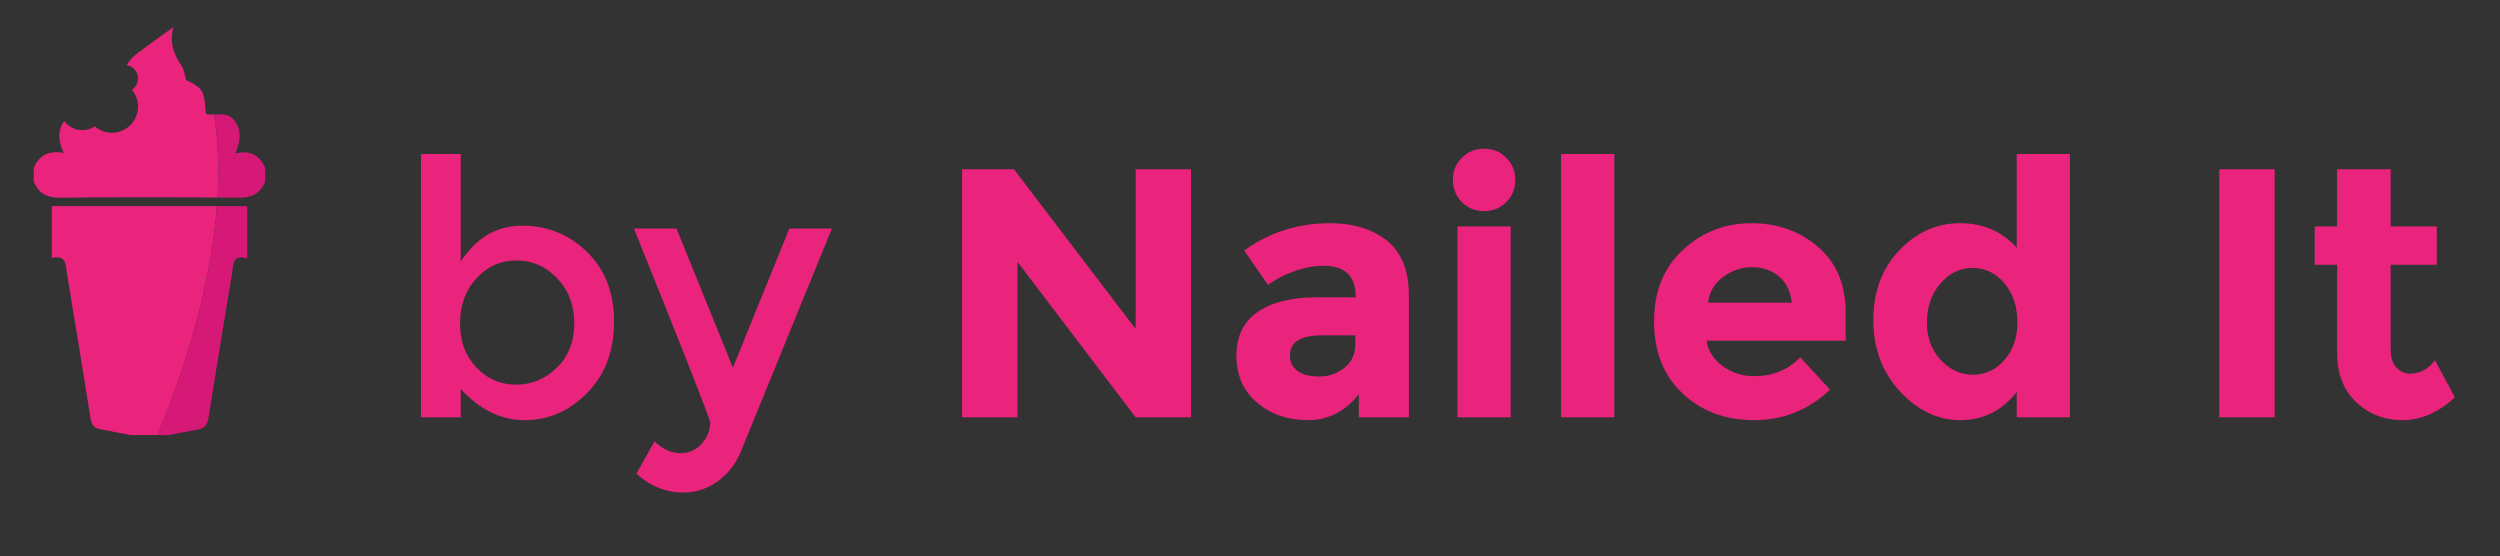 <?xml version="1.0" encoding="utf-8"?>
<!-- Generator: Adobe Illustrator 16.0.0, SVG Export Plug-In . SVG Version: 6.00 Build 0)  -->
<!DOCTYPE svg PUBLIC "-//W3C//DTD SVG 1.1//EN" "http://www.w3.org/Graphics/SVG/1.1/DTD/svg11.dtd">
<svg version="1.1" id="Layer_1" xmlns="http://www.w3.org/2000/svg" xmlns:xlink="http://www.w3.org/1999/xlink" x="0px" y="0px"
	 width="155px" height="34.5px" viewBox="0 0 155 34.5" enable-background="new 0 0 155 34.5" xml:space="preserve">
<rect x="0" y="0" width="155" height="34.5" fill="#333333" stroke="none"/>
<g>
	<path d="M235.761,220.569v3.305h11.933v9.913h-11.933v39.012h-13.86v-39.012h-5.783v-9.913h5.783v-3.029
		c0-5.384,1.636-9.653,4.911-12.806c3.273-3.15,7.344-4.727,12.209-4.727c4.864,0,9.285,1.836,13.264,5.508l-4.957,9.271
		c-2.019-2.325-4.254-3.488-6.701-3.488c-1.409,0-2.57,0.505-3.488,1.515C236.221,217.127,235.761,218.611,235.761,220.569z"/>
	<path d="M297.63,272.799h-12.943v-5.966c-3.55,4.468-7.94,6.701-13.172,6.701c-5.232,0-9.624-1.515-13.172-4.544
		c-3.55-3.029-5.324-7.068-5.324-12.116c0-5.049,1.836-8.827,5.508-11.337c3.672-2.508,8.689-3.763,15.054-3.763h10.28v-0.276
		c0-5.262-2.785-7.894-8.353-7.894c-2.386,0-4.911,0.475-7.573,1.423c-2.663,0.95-4.911,2.127-6.747,3.534l-6.15-8.904
		c6.486-4.711,13.892-7.068,22.214-7.068c5.997,0,10.892,1.5,14.687,4.498c3.793,2.999,5.691,7.743,5.691,14.228V272.799z
		 M283.769,253.982v-2.387h-8.628c-5.507,0-8.262,1.713-8.262,5.14c0,1.775,0.657,3.137,1.974,4.085
		c1.316,0.949,3.197,1.423,5.645,1.423c2.447,0,4.604-0.749,6.472-2.249C282.834,258.496,283.769,256.492,283.769,253.982z"/>
	<path d="M326.083,233.328v22.123c0,1.897,0.49,3.382,1.469,4.452c0.979,1.071,2.143,1.606,3.489,1.606
		c2.569,0,4.741-1.162,6.516-3.488l5.142,9.638c-4.286,3.917-8.798,5.875-13.539,5.875c-4.744,0-8.753-1.561-12.027-4.682
		c-3.273-3.121-4.91-7.374-4.91-12.759v-22.765h-5.784v-9.913h5.784v-14.779h13.859v14.779h11.934v9.913H326.083z"/>
	<path d="M385.749,258.204c0,4.651-1.684,8.369-5.049,11.152c-3.366,2.786-7.68,4.177-12.941,4.177
		c-3.551,0-7.238-0.643-11.062-1.928c-3.824-1.284-7.206-3.089-10.143-5.415l4.957-7.986c5.69,4.284,11.199,6.425,16.522,6.425
		c2.325,0,4.161-0.535,5.507-1.606c1.346-1.07,2.02-2.433,2.02-4.084c0-2.447-3.245-4.651-9.73-6.61
		c-0.49-0.184-0.857-0.305-1.102-0.367c-10.158-2.753-15.237-7.343-15.237-13.769c0-4.528,1.76-8.154,5.279-10.878
		c3.518-2.722,8.091-4.084,13.722-4.084c5.63,0,10.954,1.653,15.972,4.957l-3.854,7.619c-3.979-2.631-8.293-3.947-12.943-3.947
		c-2.449,0-4.438,0.445-5.967,1.331c-1.531,0.888-2.294,2.218-2.294,3.993c0,1.592,0.795,2.754,2.386,3.488
		c1.102,0.551,2.647,1.071,4.637,1.561c1.988,0.491,3.748,0.979,5.279,1.469c1.528,0.49,3.013,1.041,4.45,1.652
		c1.437,0.612,2.984,1.469,4.635,2.571C384.096,250.126,385.749,253.555,385.749,258.204z"/>
	<path d="M410.073,232.227v24.784c0,2.326,0.612,4.177,1.835,5.553c1.225,1.377,2.938,2.065,5.141,2.065s4.314-1.07,6.333-3.212
		l4.223,7.251c-3.612,3.245-7.604,4.865-11.979,4.865c-4.375,0-8.109-1.515-11.199-4.544c-3.091-3.029-4.635-7.113-4.635-12.254
		v-24.508h-6.15v-8.261h6.15v-15.33h10.281v15.33h12.851v8.261H410.073z"/>
	<path d="M461.384,233.604c-5.079,0-8.903,1.653-11.474,4.957c-2.569,3.305-3.854,7.742-3.854,13.31v20.929h-10.28v-48.833h10.28
		v9.821c1.652-3.06,3.901-5.568,6.746-7.527c2.846-1.958,5.86-2.968,9.042-3.029l0.093,10.373
		C461.751,233.604,461.569,233.604,461.384,233.604z"/>
	<path d="M511.32,272.799h-9.363v-6.517c-4.04,4.835-9.454,7.251-16.248,7.251c-5.079,0-9.285-1.437-12.621-4.314
		c-3.335-2.875-5.002-6.715-5.002-11.52c0-4.803,1.773-8.399,5.325-10.785c3.548-2.387,8.351-3.58,14.41-3.58h13.309v-1.836
		c0-6.485-3.61-9.729-10.83-9.729c-4.53,0-9.24,1.652-14.137,4.956l-4.589-6.425c5.934-4.711,12.667-7.068,20.194-7.068
		c5.751,0,10.449,1.455,14.09,4.36c3.64,2.908,5.462,7.481,5.462,13.723V272.799z M501.039,254.625v-4.131h-11.565
		c-7.405,0-11.106,2.326-11.106,6.976c0,2.386,0.916,4.208,2.753,5.462c1.836,1.255,4.391,1.881,7.665,1.881
		c3.273,0,6.134-0.918,8.583-2.753C499.814,260.224,501.039,257.745,501.039,254.625z"/>
	<path d="M551.801,223.231c6.546,0,12.146,2.265,16.798,6.792c4.649,4.53,6.976,10.556,6.976,18.083
		c0,7.527-2.311,13.647-6.93,18.359c-4.621,4.712-10.005,7.068-16.156,7.068c-6.15,0-11.673-2.692-16.568-8.078v25.151h-10.28
		v-66.641h10.28v8.537C539.959,226.322,545.251,223.231,551.801,223.231z M535.735,248.474c0,4.651,1.407,8.461,4.224,11.429
		c2.813,2.969,6.242,4.452,10.28,4.452c4.039,0,7.557-1.468,10.557-4.406c2.996-2.937,4.497-6.746,4.497-11.428
		s-1.469-8.567-4.405-11.658c-2.937-3.09-6.457-4.635-10.557-4.635s-7.559,1.545-10.372,4.635
		C537.143,239.953,535.735,243.824,535.735,248.474z"/>
</g>
<path fill="#EA237C" d="M3.213,12.781c0,1.057,0,2.105,0,3.211c0.944-0.205,0.858,0.492,0.948,1.032
	c0.491,2.977,0.988,5.954,1.455,8.935c0.062,0.398,0.24,0.582,0.594,0.653c0.629,0.125,1.262,0.243,1.892,0.363
	c0.555,0,1.108,0,1.662,0c1.004-2.362,3.222-8.154,3.686-14.194C10.051,12.781,6.645,12.781,3.213,12.781z"/>
<path fill="#D61877" d="M12.266,26.631c0.412-0.076,0.596-0.297,0.666-0.734c0.464-2.981,0.96-5.958,1.453-8.935
	c0.086-0.521-0.008-1.227,0.939-0.938c0-1.123,0-2.157,0-3.242c-0.625,0-1.249,0-1.874,0c-0.464,6.04-2.682,11.832-3.686,14.194
	c0.223,0,0.445,0,0.667,0C11.044,26.86,11.654,26.743,12.266,26.631z"/>
<path fill-rule="evenodd" clip-rule="evenodd" fill="#EA237C" d="M13.276,7.1c-0.178,0.007-0.351,0.008-0.507-0.033
	c-0.07-0.479-0.032-0.982-0.232-1.362c-0.182-0.348-0.621-0.562-0.996-0.74c-0.094-0.303-0.12-0.653-0.293-0.899
	c-0.511-0.723-0.748-1.483-0.493-2.387c-0.797,0.577-1.561,1.104-2.294,1.67C8.207,3.545,8,3.774,7.85,4.036
	c0.4,0.064,0.708,0.41,0.708,0.829c0,0.296-0.154,0.556-0.385,0.705C8.41,5.853,8.558,6.211,8.558,6.609
	c0,0.896-0.727,1.624-1.624,1.624c-0.406,0-0.772-0.155-1.057-0.4C5.655,7.982,5.387,8.07,5.098,8.07
	c-0.458,0-0.862-0.224-1.118-0.565c-0.435,0.604-0.368,1.24-0.026,1.977c-0.9-0.158-1.54,0.114-1.86,0.94c0,0.285,0,0.571,0,0.857
	c0.31,0.719,0.825,0.986,1.632,0.978c3.254-0.035,6.507-0.037,9.762-0.01C13.589,10.519,13.542,8.779,13.276,7.1z"/>
<path fill-rule="evenodd" clip-rule="evenodd" fill="#D61877" d="M16.44,11.279c0-0.286,0-0.573,0-0.857
	c-0.329-0.78-0.901-1.133-1.841-0.91c0.287-0.734,0.403-1.372-0.023-1.986c-0.352-0.507-0.844-0.445-1.3-0.426
	c0.267,1.679,0.313,3.419,0.212,5.147c0.44,0.003,0.88,0.006,1.32,0.01C15.615,12.266,16.13,11.998,16.44,11.279z"/>
<g>
	<path d="M425.281,287l2.875-7.188h2.73l-4.539,11.291h-2.132l-4.539-11.291h2.729L425.281,287z"/>
	<path d="M438.752,279.812v2.246h-5.621v2.326h5.056v2.148h-5.056v2.342h5.799v2.229h-8.318v-11.291H438.752z"/>
	<path d="M448.718,283.559c0,1.809-0.716,2.978-2.148,3.505l2.859,4.038h-3.101l-2.503-3.602h-1.745v3.602h-2.52v-11.291h4.28
		c1.755,0,3.006,0.296,3.755,0.889S448.718,282.246,448.718,283.559z M445.681,284.899c0.312-0.28,0.469-0.724,0.469-1.333
		c0-0.608-0.162-1.026-0.484-1.251c-0.323-0.226-0.889-0.339-1.696-0.339h-1.89v3.343h1.841
		C444.782,285.319,445.368,285.18,445.681,284.899z"/>
	<path d="M452.327,282.065c-0.242,0.199-0.363,0.463-0.363,0.792s0.147,0.589,0.444,0.783c0.296,0.194,0.979,0.423,2.051,0.687
		s1.903,0.66,2.496,1.188c0.592,0.527,0.888,1.297,0.888,2.31c0,1.012-0.38,1.833-1.139,2.463s-1.758,0.945-2.996,0.945
		c-1.788,0-3.397-0.662-4.83-1.986l1.502-1.842c1.217,1.066,2.342,1.6,3.376,1.6c0.463,0,0.826-0.1,1.09-0.299
		c0.264-0.199,0.396-0.468,0.396-0.808c0-0.339-0.14-0.608-0.42-0.807s-0.834-0.401-1.663-0.606
		c-1.314-0.312-2.275-0.719-2.883-1.22c-0.608-0.5-0.913-1.287-0.913-2.358s0.385-1.898,1.155-2.479
		c0.77-0.582,1.731-0.872,2.883-0.872c0.754,0,1.508,0.129,2.262,0.388c0.753,0.258,1.41,0.625,1.97,1.098l-1.275,1.841
		c-0.98-0.743-1.992-1.114-3.037-1.114C452.9,281.766,452.569,281.866,452.327,282.065z"/>
	<path d="M458.376,279.812h2.52v11.291h-2.52V279.812z"/>
	<path d="M471.556,289.543c-1.142,1.115-2.547,1.672-4.216,1.672s-3.074-0.557-4.215-1.672c-1.143-1.114-1.713-2.5-1.713-4.159
		s0.57-3.045,1.713-4.159c1.141-1.115,2.546-1.672,4.215-1.672s3.074,0.557,4.216,1.672c1.142,1.114,1.712,2.501,1.712,4.159
		S472.697,288.429,471.556,289.543z M470.699,285.392c0-1.007-0.322-1.865-0.969-2.576c-0.646-0.71-1.44-1.066-2.382-1.066
		c-0.942,0-1.737,0.355-2.383,1.066c-0.646,0.711-0.969,1.569-0.969,2.576c0,1.007,0.322,1.863,0.969,2.568
		c0.646,0.705,1.44,1.058,2.383,1.058c0.941,0,1.735-0.353,2.382-1.058S470.699,286.399,470.699,285.392z"/>
	<path d="M481.683,279.812h2.521v11.291h-2.521l-5.378-7.075v7.075h-2.521v-11.291h2.358l5.54,7.269V279.812z"/>
	<path d="M487.125,279.812h4.572v11.291h-2.424v-9.142h-2.148V279.812z"/>
	<path d="M492.835,290.819c-0.273-0.274-0.411-0.611-0.411-1.009c0-0.398,0.138-0.735,0.411-1.01
		c0.275-0.274,0.611-0.412,1.01-0.412s0.735,0.137,1.01,0.412c0.275,0.274,0.412,0.611,0.412,1.01c0,0.398-0.137,0.735-0.412,1.009
		c-0.274,0.274-0.611,0.412-1.01,0.412S493.11,291.094,492.835,290.819z"/>
	<path d="M500.129,291.231c-1.562,0-2.73-0.53-3.506-1.591s-1.163-2.477-1.163-4.248c0-1.771,0.388-3.187,1.163-4.248
		c0.775-1.06,1.943-1.591,3.506-1.591c1.561,0,2.729,0.531,3.504,1.591c0.775,1.061,1.163,2.477,1.163,4.248
		c0,1.771-0.388,3.188-1.163,4.248S501.689,291.231,500.129,291.231z M498.465,282.67c-0.355,0.689-0.533,1.599-0.533,2.73
		c0,1.13,0.178,2.041,0.533,2.729s0.909,1.034,1.664,1.034c0.752,0,1.308-0.345,1.663-1.034s0.533-1.599,0.533-2.729
		c0-1.131-0.178-2.041-0.533-2.73c-0.355-0.689-0.911-1.034-1.663-1.034C499.374,281.637,498.82,281.981,498.465,282.67z"/>
	<path d="M505.401,290.819c-0.274-0.274-0.412-0.611-0.412-1.009c0-0.398,0.138-0.735,0.412-1.01
		c0.275-0.274,0.61-0.412,1.009-0.412c0.399,0,0.736,0.137,1.01,0.412c0.275,0.274,0.412,0.611,0.412,1.01
		c0,0.398-0.137,0.735-0.412,1.009c-0.273,0.274-0.61,0.412-1.01,0.412C506.012,291.231,505.677,291.094,505.401,290.819z"/>
	<path d="M512.694,291.231c-1.562,0-2.729-0.53-3.505-1.591s-1.163-2.477-1.163-4.248c0-1.771,0.388-3.187,1.163-4.248
		c0.775-1.06,1.943-1.591,3.505-1.591s2.729,0.531,3.504,1.591c0.776,1.061,1.164,2.477,1.164,4.248
		c0,1.771-0.388,3.188-1.164,4.248C515.424,290.701,514.256,291.231,512.694,291.231z M511.03,282.67
		c-0.355,0.689-0.533,1.599-0.533,2.73c0,1.13,0.178,2.041,0.533,2.729c0.356,0.689,0.909,1.034,1.664,1.034
		c0.753,0,1.309-0.345,1.663-1.034c0.355-0.689,0.533-1.599,0.533-2.729c0-1.131-0.178-2.041-0.533-2.73
		c-0.354-0.689-0.91-1.034-1.663-1.034C511.939,281.637,511.387,281.981,511.03,282.67z"/>
</g>
<g>
	<path fill="#EA237C" d="M414.409,378.065c0,3.223,0,6.419,0,9.789c2.878-0.624,2.619,1.5,2.891,3.146
		c1.497,9.076,3.013,18.153,4.436,27.242c0.19,1.213,0.733,1.774,1.81,1.989c1.921,0.384,3.848,0.741,5.772,1.109
		c1.689,0,3.378,0,5.067,0c3.061-7.202,9.821-24.86,11.239-43.275C435.256,378.065,424.872,378.065,414.409,378.065z"/>
	<path fill="#D61877" d="M442.01,420.289c1.256-0.231,1.817-0.904,2.028-2.238c1.418-9.089,2.93-18.164,4.433-27.241
		c0.261-1.589-0.027-3.74,2.864-2.86c0-3.422,0-6.575,0-9.885c-1.903,0-3.808,0-5.712,0c-1.418,18.415-8.178,36.073-11.239,43.275
		c0.678,0,1.356,0,2.034,0C438.284,420.99,440.146,420.633,442.01,420.289z"/>
	<path fill-rule="evenodd" clip-rule="evenodd" fill="#EA237C" d="M445.089,360.744c-0.542,0.022-1.067,0.024-1.546-0.101
		c-0.212-1.459-0.096-2.994-0.705-4.152c-0.556-1.06-1.893-1.712-3.039-2.255c-0.285-0.922-0.365-1.991-0.894-2.742
		c-1.556-2.205-2.278-4.524-1.502-7.279c-2.43,1.761-4.758,3.367-6.993,5.092c-0.776,0.6-1.408,1.299-1.863,2.099
		c1.222,0.197,2.158,1.248,2.158,2.525c0,0.903-0.469,1.694-1.173,2.151c0.721,0.86,1.173,1.955,1.173,3.166
		c0,2.734-2.216,4.951-4.951,4.951c-1.237,0-2.354-0.47-3.222-1.22c-0.679,0.457-1.497,0.725-2.376,0.725
		c-1.399,0-2.63-0.684-3.407-1.725c-1.324,1.841-1.123,3.781-0.083,6.027c-2.742-0.48-4.691,0.349-5.67,2.867
		c0,0.87,0,1.742,0,2.616c0.946,2.191,2.516,3.006,4.979,2.981c9.918-0.106,19.839-0.113,29.759-0.032
		C446.046,371.168,445.901,365.863,445.089,360.744z"/>
	<path fill-rule="evenodd" clip-rule="evenodd" fill="#D61877" d="M454.737,373.488c0-0.874,0-1.746,0-2.616
		c-1.003-2.379-2.747-3.455-5.613-2.774c0.871-2.238,1.229-4.18-0.072-6.054c-1.072-1.543-2.57-1.357-3.964-1.3
		c0.812,5.119,0.958,10.425,0.645,15.693c1.342,0.011,2.684,0.018,4.025,0.032C452.222,376.494,453.791,375.679,454.737,373.488z"/>
	<circle fill-rule="evenodd" clip-rule="evenodd" fill="#FFFFFF" cx="422.478" cy="377.352" r="5.208"/>
	<circle fill-rule="evenodd" clip-rule="evenodd" fill="#FFFFFF" cx="438.599" cy="377.352" r="5.209"/>
	<circle fill-rule="evenodd" clip-rule="evenodd" fill="#212121" cx="422.539" cy="377.291" r="1.85"/>
	<circle fill-rule="evenodd" clip-rule="evenodd" fill="#212121" cx="438.66" cy="377.291" r="1.85"/>
	<circle fill-rule="evenodd" clip-rule="evenodd" fill="#FFFFFF" cx="423.713" cy="376.361" r="1.314"/>
	<circle fill-rule="evenodd" clip-rule="evenodd" fill="#FFFFFF" cx="439.834" cy="376.361" r="1.314"/>
	<path fill-rule="evenodd" clip-rule="evenodd" fill="#FFFFFF" d="M421.883,385.25h18.533c0,0-2.647,9.303-9.303,9.303
		C424.457,394.553,421.883,385.25,421.883,385.25z"/>
	<g>
		<path fill-rule="evenodd" clip-rule="evenodd" fill="#D61877" d="M429.021,390.202c-1.535,0-2.784,1.21-2.854,2.728
			c1.306,1.181,2.938,2.029,4.945,2.029c0.017,0,0.032-0.002,0.048-0.002c0.447-0.505,0.721-1.167,0.721-1.894
			C431.882,391.483,430.601,390.202,429.021,390.202z"/>
		<path fill-rule="evenodd" clip-rule="evenodd" fill="#D61877" d="M431.953,390.202c-1.58,0-2.861,1.281-2.861,2.861
			c0,0.657,0.224,1.259,0.595,1.742c0.454,0.097,0.927,0.155,1.426,0.155c1.345,0,2.523-0.384,3.552-0.99
			c0.096-0.286,0.149-0.59,0.149-0.907C434.813,391.483,433.532,390.202,431.953,390.202z"/>
	</g>
</g>
<g>
	<path d="M686.281,435l2.875-7.188h2.73l-4.539,11.291h-2.133l-4.538-11.291h2.729L686.281,435z"/>
	<path d="M699.752,427.812v2.246h-5.621v2.326h5.056v2.148h-5.056v2.342h5.799v2.229h-8.318v-11.291H699.752z"/>
	<path d="M709.718,431.559c0,1.809-0.716,2.978-2.148,3.505l2.858,4.038h-3.101l-2.503-3.602h-1.745v3.602h-2.52v-11.291h4.28
		c1.755,0,3.006,0.296,3.755,0.889S709.718,430.246,709.718,431.559z M706.681,432.899c0.312-0.28,0.469-0.724,0.469-1.333
		c0-0.608-0.161-1.026-0.484-1.251c-0.323-0.226-0.889-0.339-1.696-0.339h-1.89v3.343h1.841
		C705.781,433.319,706.368,433.18,706.681,432.899z"/>
	<path d="M713.327,430.065c-0.242,0.199-0.363,0.463-0.363,0.792s0.147,0.589,0.444,0.783c0.296,0.194,0.979,0.423,2.051,0.687
		s1.903,0.66,2.496,1.188c0.592,0.527,0.888,1.297,0.888,2.31c0,1.012-0.38,1.833-1.139,2.463s-1.758,0.945-2.996,0.945
		c-1.788,0-3.397-0.662-4.829-1.986l1.502-1.842c1.217,1.066,2.342,1.6,3.376,1.6c0.463,0,0.826-0.1,1.09-0.299
		c0.264-0.199,0.396-0.468,0.396-0.808c0-0.339-0.14-0.608-0.42-0.807s-0.834-0.401-1.663-0.606
		c-1.314-0.312-2.275-0.719-2.884-1.22c-0.607-0.5-0.912-1.287-0.912-2.358s0.385-1.898,1.154-2.479s1.731-0.872,2.884-0.872
		c0.754,0,1.508,0.129,2.262,0.388c0.753,0.258,1.41,0.625,1.97,1.098l-1.275,1.841c-0.98-0.743-1.992-1.114-3.037-1.114
		C713.9,429.766,713.569,429.866,713.327,430.065z"/>
	<path d="M719.376,427.812h2.52v11.291h-2.52V427.812z"/>
	<path d="M732.556,437.543c-1.142,1.115-2.547,1.672-4.216,1.672s-3.074-0.557-4.215-1.672c-1.143-1.114-1.713-2.5-1.713-4.159
		s0.57-3.045,1.713-4.159c1.141-1.115,2.546-1.672,4.215-1.672s3.074,0.557,4.216,1.672c1.142,1.114,1.712,2.501,1.712,4.159
		S733.697,436.429,732.556,437.543z M731.699,433.392c0-1.007-0.322-1.865-0.969-2.576c-0.646-0.71-1.44-1.066-2.382-1.066
		c-0.942,0-1.737,0.355-2.383,1.066c-0.646,0.711-0.969,1.569-0.969,2.576c0,1.007,0.322,1.863,0.969,2.568
		c0.646,0.705,1.44,1.058,2.383,1.058c0.941,0,1.735-0.353,2.382-1.058S731.699,434.399,731.699,433.392z"/>
	<path d="M742.683,427.812h2.521v11.291h-2.521l-5.378-7.075v7.075h-2.521v-11.291h2.358l5.54,7.269V427.812z"/>
	<path d="M748.125,427.812h4.572v11.291h-2.424v-9.142h-2.148V427.812z"/>
	<path d="M753.835,438.819c-0.273-0.274-0.411-0.611-0.411-1.009c0-0.398,0.138-0.735,0.411-1.01
		c0.275-0.274,0.611-0.412,1.01-0.412s0.735,0.137,1.01,0.412c0.275,0.274,0.412,0.611,0.412,1.01c0,0.398-0.137,0.735-0.412,1.009
		c-0.274,0.274-0.611,0.412-1.01,0.412S754.11,439.094,753.835,438.819z"/>
	<path d="M761.129,439.231c-1.562,0-2.73-0.53-3.506-1.591s-1.163-2.477-1.163-4.248c0-1.771,0.388-3.187,1.163-4.248
		c0.775-1.06,1.943-1.591,3.506-1.591c1.561,0,2.729,0.531,3.504,1.591c0.775,1.061,1.163,2.477,1.163,4.248
		c0,1.771-0.388,3.188-1.163,4.248S762.689,439.231,761.129,439.231z M759.465,430.67c-0.355,0.689-0.533,1.599-0.533,2.73
		c0,1.13,0.178,2.041,0.533,2.729s0.909,1.034,1.664,1.034c0.752,0,1.308-0.345,1.663-1.034s0.533-1.599,0.533-2.729
		c0-1.131-0.178-2.041-0.533-2.73c-0.355-0.689-0.911-1.034-1.663-1.034C760.374,429.637,759.82,429.981,759.465,430.67z"/>
	<path d="M766.401,438.819c-0.274-0.274-0.412-0.611-0.412-1.009c0-0.398,0.138-0.735,0.412-1.01
		c0.275-0.274,0.61-0.412,1.009-0.412c0.399,0,0.736,0.137,1.01,0.412c0.275,0.274,0.412,0.611,0.412,1.01
		c0,0.398-0.137,0.735-0.412,1.009c-0.273,0.274-0.61,0.412-1.01,0.412C767.012,439.231,766.677,439.094,766.401,438.819z"/>
	<path d="M773.694,439.231c-1.562,0-2.729-0.53-3.505-1.591s-1.163-2.477-1.163-4.248c0-1.771,0.388-3.187,1.163-4.248
		c0.775-1.06,1.943-1.591,3.505-1.591s2.729,0.531,3.504,1.591c0.776,1.061,1.164,2.477,1.164,4.248
		c0,1.771-0.388,3.188-1.164,4.248C776.424,438.701,775.256,439.231,773.694,439.231z M772.03,430.67
		c-0.355,0.689-0.533,1.599-0.533,2.73c0,1.13,0.178,2.041,0.533,2.729c0.356,0.689,0.909,1.034,1.664,1.034
		c0.753,0,1.309-0.345,1.663-1.034c0.355-0.689,0.533-1.599,0.533-2.729c0-1.131-0.178-2.041-0.533-2.73
		c-0.354-0.689-0.91-1.034-1.663-1.034C772.939,429.637,772.387,429.981,772.03,430.67z"/>
</g>
<path fill-rule="evenodd" clip-rule="evenodd" fill="#9C9C9C" d="M258.192,425.93c-2.55,8.44-7.287,13.625-13.257,18.884
	c6.097,0.232,10.815-2.525,17.107-3.492c-3.481,6.442-7.968,10.404-12.437,14.199c-3.084,2.62-4.284,5.344-4.304,9.388
	c-0.239,49-35.022,91.416-83.132,100.7c-24.484,4.725-48.11,1.284-70.235-10.708c-1.168-0.633-2.289-1.359-3.398-2.094
	c-0.229-0.152-0.306-0.535-0.827-1.515c18.342,0.846,35.049-3.025,50.658-14.83c-8.562-1.518-15.577-3.859-21.465-8.845
	c-4.425-3.746-7.669-8.282-10.057-13.504c-1.02-2.231-0.885-3.431,2.11-3.11c3.268,0.35,6.611,0.691,10.597-1.236
	c-7.291-2.496-13.049-6.152-17.738-11.447c-5.16-5.827-7.908-12.632-8.929-20.254c-0.426-3.184,0.707-3.976,3.633-2.719
	c3.211,1.379,6.546,2.378,11.295,2.717c-2.039-2.076-3.498-3.434-4.812-4.918c-10.09-11.391-12.487-24.304-7.367-38.572
	c1.683-4.691,2.496-4.751,5.796-1.159c17.355,18.893,38.721,30.138,64.154,33.616c6.367,0.87,6.758,0.32,6.654-5.989
	c-0.246-14.946,5.81-26.712,19.191-33.648c13.789-7.147,27.491-6.057,39.84,3.604c3.515,2.75,6.412,3.233,10.411,1.894
	C246.888,431.146,251.925,429.033,258.192,425.93z"/>
<g>
	<path fill="#EA237C" d="M32.372,13.993c1.569,0,2.912,0.542,4.026,1.628c1.114,1.085,1.672,2.53,1.672,4.334
		s-0.554,3.271-1.661,4.4s-2.398,1.694-3.872,1.694c-1.474,0-2.797-0.645-3.971-1.936v1.76h-2.464V9.549h2.464v6.666
		C29.534,14.734,30.802,13.993,32.372,13.993z M28.522,20.043c0,1.115,0.337,2.028,1.012,2.739s1.496,1.067,2.464,1.067
		c0.968,0,1.811-0.352,2.53-1.056c0.718-0.704,1.078-1.617,1.078-2.739s-0.352-2.053-1.056-2.794s-1.547-1.111-2.53-1.111
		c-0.983,0-1.812,0.371-2.486,1.111S28.522,18.929,28.522,20.043z"/>
	<path fill="#EA237C" d="M42.36,30.537c-1.071,0-2.039-0.389-2.904-1.166l1.122-2.002c0.513,0.484,1.045,0.726,1.595,0.726
		c0.55,0,0.998-0.198,1.342-0.594c0.344-0.396,0.517-0.829,0.517-1.298c0-0.206-1.577-4.216-4.73-12.034h2.64l3.498,8.624
		l3.498-8.624h2.64l-5.676,13.904c-0.337,0.762-0.821,1.364-1.452,1.804C43.819,30.317,43.123,30.537,42.36,30.537z"/>
	<path fill="#EA237C" d="M70.41,10.495h3.432v15.378H70.41l-7.326-9.636v9.636h-3.432V10.495h3.212l7.546,9.9V10.495z"/>
	<path fill="#EA237C" d="M87.35,25.873h-3.102v-1.43c-0.851,1.071-1.903,1.606-3.157,1.606s-2.307-0.363-3.157-1.089
		c-0.851-0.726-1.276-1.694-1.276-2.904s0.44-2.116,1.32-2.717c0.88-0.601,2.083-0.902,3.608-0.902h2.464v-0.066
		c0-1.261-0.667-1.892-2.002-1.892c-0.572,0-1.177,0.114-1.815,0.341c-0.638,0.228-1.177,0.51-1.617,0.847l-1.474-2.134
		c1.554-1.129,3.329-1.694,5.324-1.694c1.438,0,2.61,0.36,3.52,1.078c0.909,0.719,1.364,1.855,1.364,3.41V25.873z M84.027,21.363
		v-0.572h-2.068c-1.32,0-1.98,0.411-1.98,1.232c0,0.426,0.157,0.752,0.473,0.979c0.315,0.228,0.766,0.341,1.353,0.341
		s1.104-0.18,1.551-0.539C83.804,22.445,84.027,21.965,84.027,21.363z"/>
	<path fill="#EA237C" d="M90.638,12.53c-0.374-0.374-0.561-0.833-0.561-1.375s0.187-1.001,0.561-1.375
		c0.374-0.374,0.833-0.561,1.375-0.561s1.001,0.187,1.375,0.561c0.374,0.374,0.561,0.833,0.561,1.375s-0.187,1.001-0.561,1.375
		c-0.374,0.374-0.833,0.561-1.375,0.561S91.012,12.904,90.638,12.53z M93.663,25.873h-3.3V14.037h3.3V25.873z"/>
	<path fill="#EA237C" d="M100.087,25.873h-3.3V9.549h3.3V25.873z"/>
	<path fill="#EA237C" d="M113.463,24.157c-1.335,1.261-2.9,1.892-4.697,1.892c-1.797,0-3.282-0.553-4.455-1.661
		c-1.174-1.107-1.76-2.592-1.76-4.455c0-1.862,0.598-3.344,1.793-4.444c1.195-1.1,2.607-1.65,4.235-1.65
		c1.628,0,3.01,0.492,4.147,1.474c1.136,0.983,1.705,2.332,1.705,4.048v1.76h-8.624c0.102,0.646,0.44,1.173,1.012,1.584
		c0.572,0.411,1.217,0.616,1.936,0.616c1.159,0,2.112-0.389,2.86-1.166L113.463,24.157z M110.295,17.139
		c-0.455-0.381-1.009-0.572-1.661-0.572c-0.653,0-1.25,0.198-1.793,0.594s-0.858,0.932-0.946,1.606h5.192
		C111.013,18.063,110.75,17.521,110.295,17.139z"/>
	<path fill="#EA237C" d="M121.548,26.049c-1.401,0-2.651-0.594-3.751-1.782c-1.1-1.188-1.65-2.662-1.65-4.422
		c0-1.76,0.535-3.201,1.606-4.323s2.325-1.683,3.762-1.683c1.437,0,2.61,0.506,3.52,1.518V9.549h3.3v16.324h-3.3v-1.562
		C124.111,25.47,122.948,26.049,121.548,26.049z M119.469,19.977c0,0.954,0.286,1.734,0.858,2.343
		c0.572,0.609,1.239,0.913,2.002,0.913s1.412-0.304,1.947-0.913c0.536-0.608,0.803-1.393,0.803-2.354c0-0.96-0.268-1.76-0.803-2.398
		c-0.535-0.638-1.191-0.957-1.969-0.957s-1.445,0.323-2.002,0.968C119.747,18.225,119.469,19.024,119.469,19.977z"/>
	<path fill="#EA237C" d="M137.596,10.495h3.432v15.378h-3.432V10.495z"/>
	<path fill="#EA237C" d="M148.222,16.413v5.302c0,0.455,0.117,0.811,0.352,1.067c0.234,0.257,0.513,0.385,0.836,0.385
		c0.616,0,1.136-0.278,1.562-0.836l1.232,2.31c-1.027,0.938-2.108,1.408-3.245,1.408s-2.097-0.374-2.882-1.122
		c-0.785-0.748-1.177-1.768-1.177-3.058v-5.456h-1.386v-2.376h1.386v-3.542h3.322v3.542h2.86v2.376H148.222z"/>
</g>
<g>
</g>
<g>
</g>
<g>
</g>
<g>
</g>
<g>
</g>
<g>
</g>
<g>
</g>
<g>
</g>
<g>
</g>
<g>
</g>
<g>
</g>
<g>
</g>
<g>
</g>
<g>
</g>
<g>
</g>
</svg>
